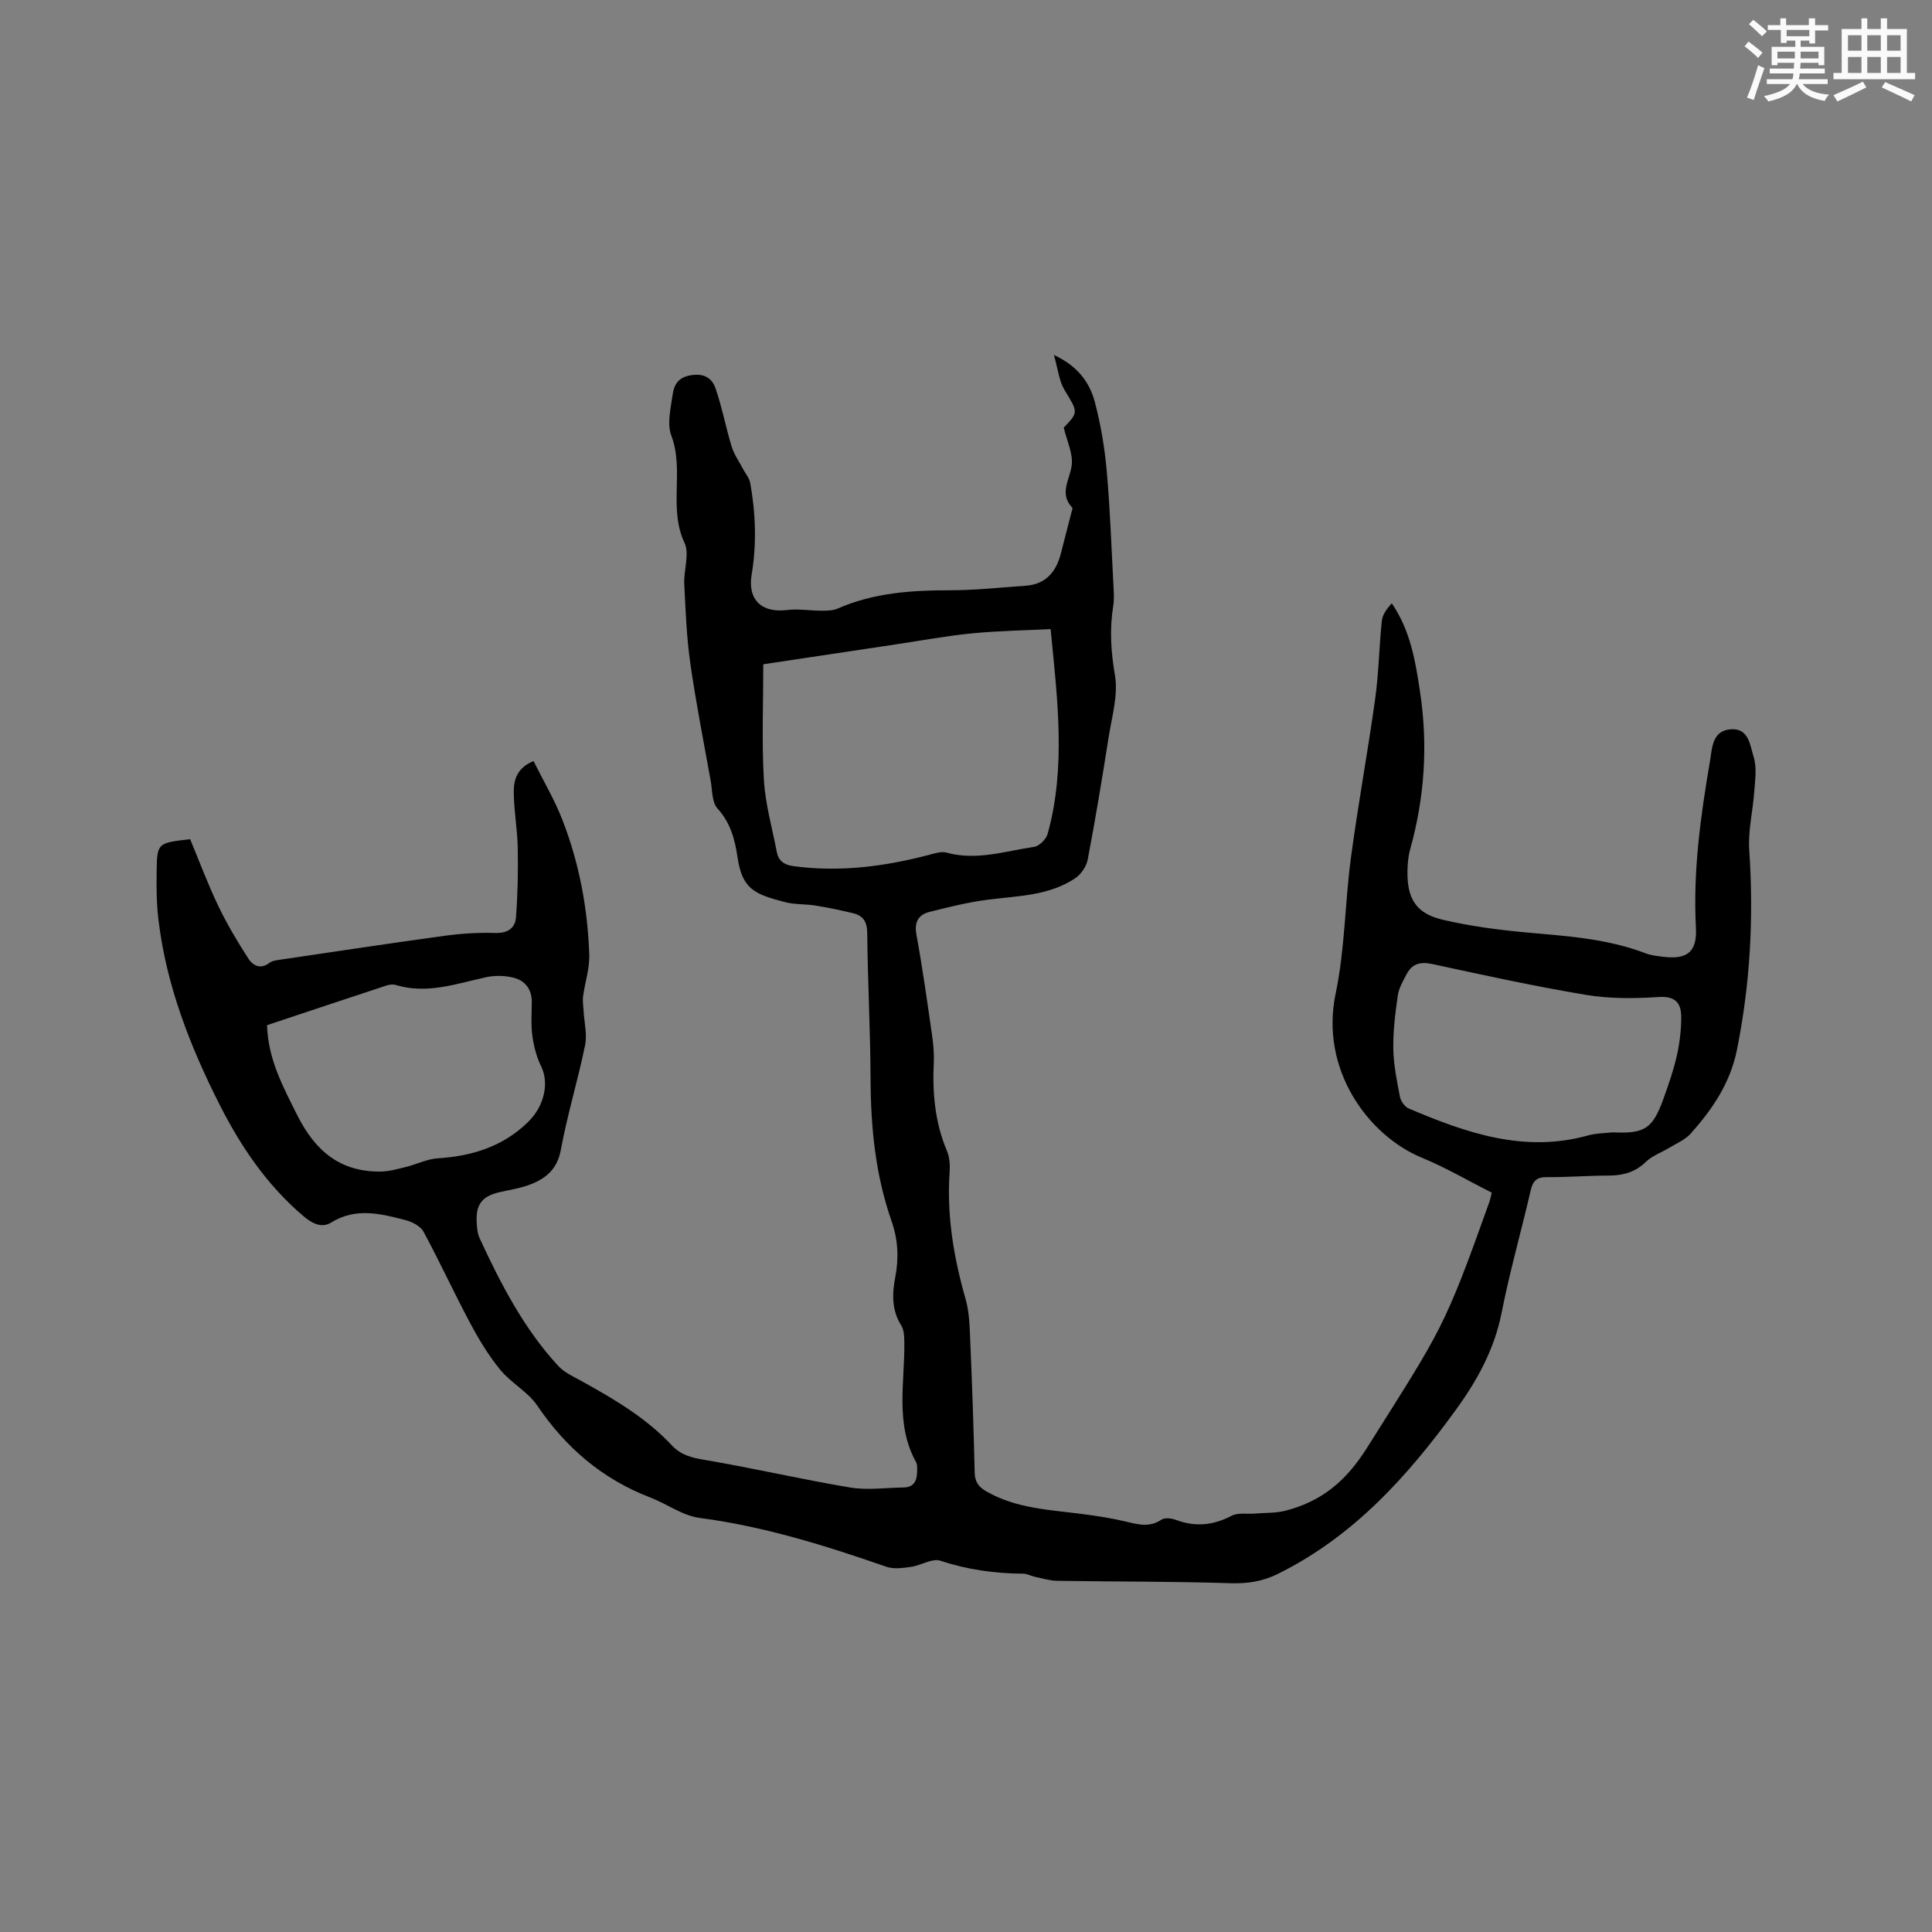 <svg enable-background="new 0 0 400 400" viewBox="0 0 400 400" xmlns="http://www.w3.org/2000/svg"><rect x="0" y="0" width="400" height="400" fill="#808080" stroke="none"/><path d="m39.37 173.75c1.88 4.51 3.64 9.26 5.82 13.81 1.81 3.77 3.97 7.4 6.24 10.92.91 1.4 2.48 2.31 4.35.87.62-.47 1.58-.56 2.41-.68 11.3-1.67 22.59-3.38 33.91-4.93 3.45-.47 6.96-.69 10.44-.58 2.54.08 4.11-.99 4.28-3.19.38-4.81.46-9.66.37-14.48-.07-3.8-.78-7.58-.82-11.38-.03-2.52.56-5.08 4.09-6.54 2.02 4.05 4.34 7.97 5.97 12.15 3.49 8.95 5.24 18.34 5.57 27.92.1 2.87-.9 5.76-1.28 8.66-.13.99.06 2.02.11 3.03.13 2.38.77 4.85.3 7.11-1.49 7.25-3.68 14.37-5.02 21.65-.73 3.97-3.07 5.88-6.32 7.14-2.05.8-4.29 1.11-6.45 1.62-3.49.82-4.82 2.49-4.65 6.09.05 1.15.14 2.4.61 3.42 4.37 9.44 9.13 18.67 16.24 26.4 1.31 1.43 3.28 2.3 5.03 3.27 6.69 3.7 13.26 7.58 18.54 13.23 1.83 1.96 4.03 2.53 6.68 2.98 10.11 1.7 20.1 4.04 30.21 5.73 3.58.6 7.35.05 11.03 0 2.46-.03 2.86-1.72 2.86-3.67 0-.53.02-1.13-.22-1.56-4.41-7.97-2.31-16.55-2.44-24.93-.02-1.13-.06-2.46-.62-3.36-2.04-3.22-1.91-6.66-1.24-10.11.76-3.96.54-7.76-.79-11.56-3.33-9.51-4.3-19.35-4.34-29.38-.04-10.07-.59-20.14-.69-30.21-.02-2.36-.84-3.61-2.93-4.12-2.56-.62-5.15-1.16-7.75-1.58-2.09-.34-4.28-.18-6.31-.71-6.24-1.63-8.89-2.59-9.87-9.33-.53-3.65-1.46-7.12-4.15-10.07-1.16-1.28-1.05-3.77-1.4-5.72-1.46-8.13-3.07-16.24-4.23-24.41-.77-5.41-.97-10.91-1.24-16.37-.14-2.85 1.13-6.19.05-8.49-3.38-7.19 0-14.98-2.73-22.2-.92-2.43-.13-5.62.26-8.41.29-2.08 1.12-3.7 3.91-4.11 2.75-.41 4.28.72 4.97 2.7 1.37 3.94 2.13 8.09 3.35 12.09.49 1.62 1.54 3.07 2.34 4.6.51.98 1.32 1.91 1.51 2.95 1.12 6.29 1.35 12.6.29 18.96-.87 5.23 2.09 7.97 7.31 7.33 2.34-.29 4.76.14 7.15.14 1.12 0 2.35-.01 3.34-.44 7.46-3.27 15.31-3.8 23.32-3.79 5.17 0 10.35-.58 15.52-.93 4.21-.28 6.39-2.82 7.38-6.68.73-2.87 1.48-5.73 2.21-8.6.08-.3.27-.76.14-.9-2.79-2.97-.45-5.81-.1-8.82.28-2.38-.99-4.95-1.65-7.75 3.1-3.21 2.94-3.2.15-7.8-1.12-1.85-1.33-4.25-2.19-7.24 5.02 2.34 7.4 5.73 8.47 9.74 1.24 4.67 2.04 9.51 2.47 14.32.7 7.9.97 15.84 1.39 23.76.07 1.36.17 2.76-.04 4.09-.79 4.85-.49 9.53.35 14.44.69 4.08-.64 8.55-1.31 12.8-1.33 8.48-2.73 16.94-4.34 25.37-.27 1.43-1.42 3.06-2.65 3.87-5.43 3.59-11.81 3.6-18 4.39-4.06.52-8.08 1.52-12.06 2.52-2.34.59-3.23 2.09-2.74 4.75 1.25 6.77 2.19 13.59 3.18 20.41.29 1.98.5 4.01.41 6-.3 6.31.23 12.45 2.73 18.35.55 1.3.65 2.91.55 4.35-.62 9 .84 17.69 3.31 26.32.83 2.9.84 6.07.98 9.12.38 8.9.69 17.8.89 26.7.04 1.95.74 3.02 2.41 3.98 6.2 3.57 13.14 3.81 19.95 4.7 3.04.4 6.09.86 9.06 1.58 2.52.61 4.84 1.21 7.26-.42.69-.46 2.08-.29 2.97.04 4.01 1.5 7.73 1.16 11.54-.84 1.32-.7 3.2-.33 4.82-.46 2.13-.18 4.33-.07 6.37-.6 7.46-1.93 12.51-6.1 16.88-13.05 15.41-24.51 15.82-24.25 25.32-50.9.17-.48.26-1 .48-1.9-4.82-2.43-9.48-5.17-14.43-7.21-11.19-4.61-21.19-18.32-17.89-34 1.93-9.17 1.91-18.74 3.16-28.08 1.47-11.02 3.5-21.96 5.03-32.98.74-5.34.81-10.78 1.38-16.15.14-1.28 1.05-2.48 2.05-3.6 3.9 5.73 4.89 11.98 5.84 18.24 1.69 11.06.97 21.97-2.04 32.74-.39 1.41-.52 2.93-.55 4.4-.1 5.86 1.8 8.88 7.45 10.18 5.55 1.28 11.25 2.05 16.93 2.57 8.45.77 16.9 1.26 24.94 4.35 1.07.41 2.27.54 3.42.69 5.18.68 7.26-.94 6.98-6.09-.62-11.63.98-23.05 2.92-34.44.45-2.64.42-6.25 4.28-6.55 3.78-.29 4.01 3.37 4.75 5.7.69 2.16.31 4.73.14 7.1-.28 4.07-1.32 8.17-1.05 12.19.95 13.95.21 27.73-2.56 41.44-1.38 6.83-5.09 12.27-9.56 17.28-1.15 1.29-2.93 2.02-4.46 2.95-1.61.98-3.51 1.63-4.82 2.9-2.24 2.18-4.78 2.84-7.77 2.84-4.24 0-8.47.36-12.71.32-2.11-.02-2.91.76-3.37 2.76-1.95 8.46-4.34 16.82-6.02 25.33-1.48 7.51-5 13.92-9.36 19.94-10.03 13.85-21.3 26.39-37.01 34.14-3.13 1.54-6.22 2.02-9.75 1.91-11.95-.39-23.92-.31-35.88-.5-1.53-.02-3.07-.5-4.59-.82-.83-.17-1.63-.65-2.44-.66-5.86-.02-11.54-.82-17.17-2.68-1.69-.56-3.99.98-6.06 1.27-1.69.24-3.61.51-5.15-.03-12.62-4.39-25.3-8.35-38.63-10.1-3.51-.46-6.74-2.89-10.17-4.21-9.91-3.8-17.5-10.27-23.44-19.04-1.95-2.88-5.42-4.68-7.66-7.41-2.43-2.96-4.45-6.32-6.26-9.72-3.33-6.23-6.27-12.66-9.63-18.87-.63-1.17-2.37-2.06-3.77-2.42-5.13-1.32-10.26-2.65-15.37.52-2 1.24-4.02.13-5.77-1.37-7.49-6.37-12.9-14.33-17.28-22.98-6.15-12.14-11.08-24.75-12.7-38.4-.39-3.25-.42-6.56-.37-9.84.08-6.01.15-6.01 6.94-6.78zm178.15-43.5c-5.41.27-10.86.35-16.27.88-5.26.51-10.47 1.49-15.7 2.27-8.98 1.34-17.95 2.69-27.52 4.13 0 8.07-.33 15.99.12 23.87.29 5.02 1.71 9.97 2.67 14.95.36 1.89 1.5 2.72 3.5 2.98 9.51 1.28 18.77.08 27.96-2.32 1.2-.31 2.57-.79 3.67-.49 6.22 1.73 12.16-.31 18.17-1.19 1.06-.16 2.47-1.57 2.78-2.67 3.81-13.77 2.06-27.68.62-42.41zm-162.23 82c.2 7 3.26 12.66 6.23 18.59 3.71 7.41 8.83 11.79 17.24 11.72 1.78-.01 3.58-.54 5.34-.97 2.19-.54 4.32-1.63 6.51-1.77 7.12-.45 13.52-2.43 18.72-7.52 3.44-3.37 4.37-8.14 2.72-11.5-.95-1.93-1.52-4.13-1.82-6.27-.32-2.29-.15-4.66-.13-6.99.03-2.73-1.37-4.54-3.86-5.14-1.78-.43-3.81-.47-5.59-.08-6.18 1.34-12.24 3.58-18.7 1.61-.57-.17-1.29-.1-1.87.09-8.23 2.71-16.45 5.45-24.79 8.23zm278.58 22.19c6.71.31 8.28-.72 10.56-7.04 1.04-2.88 2.05-5.8 2.73-8.78.58-2.55.9-5.22.92-7.84.03-2.64-.77-4.62-4.64-4.36-5.01.33-10.18.38-15.11-.45-10.64-1.77-21.2-4.09-31.76-6.37-2.43-.52-4.15-.14-5.3 2.01-.76 1.43-1.64 2.93-1.87 4.49-.53 3.66-.99 7.38-.93 11.07.06 3.33.75 6.68 1.39 9.97.17.89 1.01 2.02 1.83 2.37 11.9 5.06 23.94 9.27 37.17 5.55 1.62-.45 3.35-.43 5.01-.62z" fill="#010000"/><g fill="#fafafb"><path d="m361.2 9.6.8-1c.9.7 1.9 1.4 2.9 2.3l-.9 1.1c-1-1-2-1.8-2.8-2.4zm.5 10.6c.9-2.1 1.6-4.3 2.3-6.7.4.2.8.4 1.3.6-.7 2.1-1.5 4.3-2.2 6.6zm.4-15.2.9-.9c1 .8 2 1.6 2.8 2.4l-1 1c-.9-.9-1.8-1.7-2.7-2.5zm12.5-1.2h1.2v1.4h2.7v1.1h-2.7v2.7h-1.2v-.6h-1.8v1.3h4.9v3.8h-1.2v-.5h-3.7c0 .4-.1.9-.1 1.2h5.1v1h-5.2c0 .5-.1.9-.2 1.2h6v1h-5.2c1.1 1.3 2.9 2 5.5 2.2-.4.4-.7.8-.9 1.3-2.9-.5-4.8-1.6-5.7-3.5h-.1c-.8 1.7-2.7 2.9-5.9 3.6-.2-.4-.6-.8-.9-1.1 2.8-.6 4.6-1.4 5.4-2.5h-4.8v-1h5.3c.1-.3.2-.7.2-1.2h-4.9v-1h5c0-.4 0-.8.1-1.2h-3.5v.5h-1.2v-3.8h4.9v-1.3h-1.8v.5h-1.2v-2.7h-2.7v-1h2.6v-1.4h1.2v1.4h4.7v-1.4zm-6.6 8.3h3.6c0-.4 0-.9 0-1.4h-3.6zm1.9-4.6h4.7v-1.3h-4.7zm6.6 3.2h-3.7v1.4h3.7z"/><path d="m385.3 3.8h1.3v2.2h2.8v-2.2h1.3v2.2h4.1v9.1h1.7v1.3h-16.9v-1.3h1.7v-9.1h4.1v-2.2zm.4 13.1.7 1.2c-1.8.9-3.8 1.9-6 2.9-.2-.4-.5-.8-.8-1.3 2.3-1 4.3-1.9 6.1-2.8zm-3.1-6.4h2.8v-3.2h-2.8zm0 4.6h2.8v-3.3h-2.8zm4-4.6h2.8v-3.2h-2.8zm0 4.6h2.8v-3.3h-2.8zm3.7 1.9c2.1.9 4.1 1.8 6.1 2.7l-.7 1.3c-2.2-1.1-4.2-2-6.1-2.9zm3.2-9.7h-2.8v3.2h2.8zm-2.8 7.8h2.8v-3.3h-2.8z"/></g></svg>